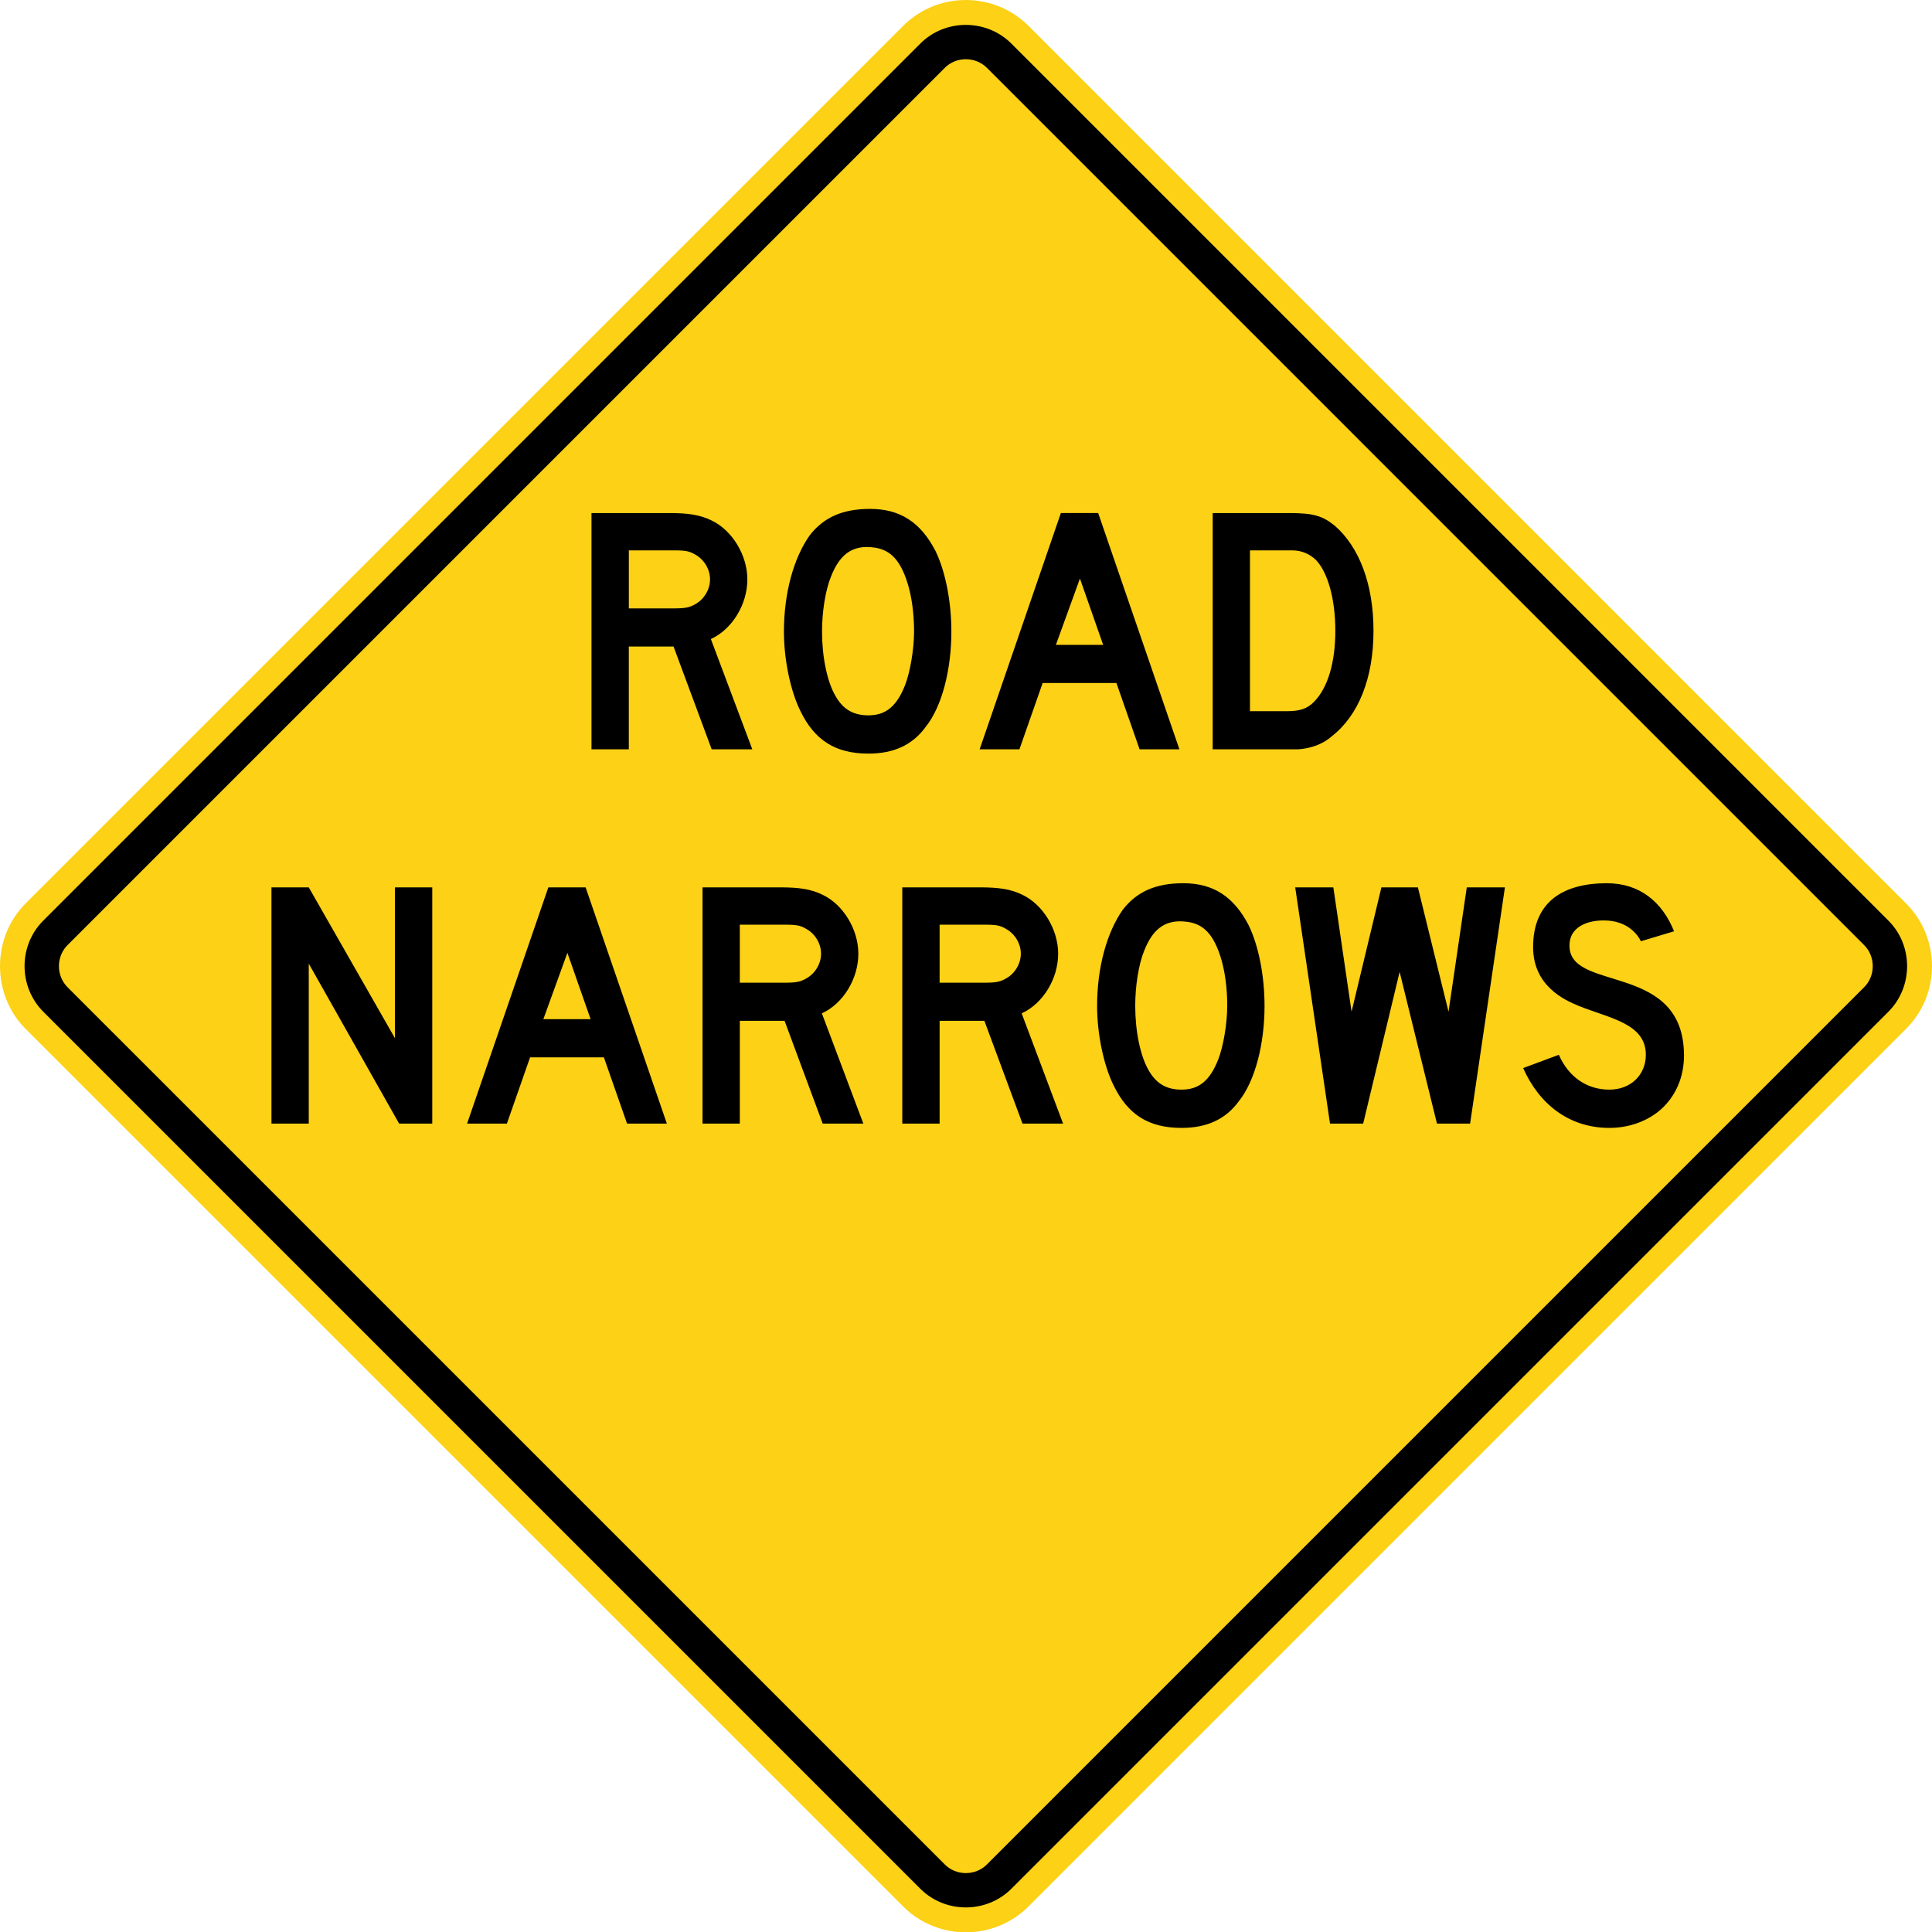 <svg xmlns="http://www.w3.org/2000/svg" width="89.985" height="90.001" viewBox="0 0 253.958 254.003">
    <path d="M3.362 118.76 118.716 3.403c4.54-4.536 11.942-4.536 16.482 0l115.355 115.359c4.54 4.537 4.54 11.938 0 16.478L135.198 250.597c-4.54 4.54-11.941 4.54-16.482 0L3.362 135.24c-4.48-4.48-4.484-11.998 0-16.478" style="fill:#fcd116;fill-opacity:1;fill-rule:nonzero;stroke:none"/>
    <path d="M5.68 121.02 120.978 5.723c3.27-3.27 8.69-3.263 11.96 0l115.298 115.299c3.274 3.274 3.26 8.682 0 11.959L132.938 248.278c-3.274 3.264-8.682 3.267-11.96 0L5.68 132.98c-3.26-3.277-3.274-8.686 0-11.96" style="fill:#000;fill-opacity:1;fill-rule:evenodd;stroke:none"/>
    <path d="M8.926 124.183 124.143 8.966c1.52-1.577 4.11-1.573 5.634 0L244.99 124.183c1.574 1.52 1.574 4.114 0 5.634L129.777 245.031c-1.52 1.577-4.117 1.58-5.634 0L8.926 129.817c-1.574-1.524-1.574-4.113 0-5.634" style="fill:#fcd116;fill-opacity:1;fill-rule:evenodd;stroke:none"/>
    <path d="M175.527 82.914c0 4.142-.977 7.518-2.833 9.37-.868.875-1.852 1.2-3.485 1.2h-4.904V72.345h5.56c1.309 0 2.395.543 3.157 1.309 1.528 1.633 2.505 5.119 2.505 9.26m5.016 0c0-6.1-1.852-11.006-5.122-13.84-1.637-1.304-2.833-1.633-5.99-1.633h-10.026v31.056H170.627c1.633-.11 3.267-.653 4.466-1.743 3.486-2.724 5.45-7.627 5.45-13.84m-35.535 1.852h-6.212l3.16-8.717 3.052 8.717zm10.023 13.73-10.675-31.055h-4.908l-10.675 31.056h5.229l3.051-8.718h9.698l3.048 8.718h5.232zm-34.88-15.472c0 2.399-.546 5.447-1.199 7.083-1.09 2.724-2.505 3.923-4.79 3.923-1.966 0-3.271-.762-4.255-2.399-1.2-1.96-1.852-5.337-1.852-8.607 0-2.614.437-5.447 1.203-7.3 1.086-2.726 2.614-3.922 5.01-3.816 1.851.11 3.05.765 4.031 2.399 1.2 2.067 1.852 5.228 1.852 8.717m4.904 0c0-3.923-.762-7.846-2.07-10.57-1.962-3.813-4.686-5.56-8.609-5.56-3.598 0-6.1 1.094-7.955 3.49-2.07 2.942-3.376 7.517-3.376 12.64 0 3.704.872 7.845 2.177 10.46 1.855 3.813 4.579 5.577 8.94 5.577 3.266 0 5.77-1.108 7.513-3.507 2.184-2.723 3.38-7.627 3.38-12.53m-31.722-6.865c0 1.308-.762 2.614-1.961 3.27-.762.434-1.309.543-2.833.543h-5.88v-7.627h5.88c1.637 0 2.07.11 2.833.543 1.2.657 1.961 1.962 1.961 3.27m5.557 22.339-5.447-14.493c2.832-1.308 4.794-4.575 4.794-7.845 0-3.161-1.962-6.428-4.685-7.737-1.524-.762-3.16-.98-5.556-.98H77.75v31.055h4.907V84.985h5.881l5.013 13.512h5.338zM221.357 138.761c0-12.202-14.601-8.389-15.039-14.164-.215-2.833 2.508-3.704 4.798-3.598 3.485.113 4.572 2.727 4.572 2.727l4.364-1.309c-1.531-3.814-4.473-6.318-8.827-6.318-5.56 0-9.701 2.286-9.701 8.389 0 5.122 4.142 6.974 5.994 7.733 4.032 1.637 8.826 2.29 8.826 6.43 0 2.618-1.961 4.58-4.794 4.58-2.942 0-5.341-1.637-6.646-4.58l-4.685 1.744c2.07 4.688 5.99 7.866 11.33 7.866 2.618 0 5.017-.892 6.76-2.416 1.954-1.743 3.048-4.251 3.048-7.084m-23.537-22.119h-5.013l-2.4 16.344-4.028-16.344h-4.794l-3.923 16.344-2.395-16.344h-5.013l4.575 31.055h4.357l4.794-19.942 4.907 19.942h4.357l4.576-31.055zm-36.502 15.579c0 2.399-.543 5.45-1.196 7.083-1.09 2.727-2.508 3.927-4.798 3.927-1.961 0-3.267-.762-4.25-2.395-1.2-1.965-1.85-5.342-1.85-8.615 0-2.61.438-5.444 1.197-7.296 1.09-2.727 2.617-3.926 5.012-3.813 1.856.106 3.056.762 4.033 2.395 1.2 2.07 1.852 5.232 1.852 8.714m4.903 0c0-3.92-.762-7.843-2.07-10.566-1.965-3.814-4.685-5.556-8.605-5.556-3.598 0-6.106 1.086-7.958 3.485-2.068 2.942-3.376 7.518-3.376 12.637 0 3.707.871 7.849 2.176 10.463 1.852 3.814 4.58 5.577 8.936 5.577 3.27 0 5.775-1.107 7.518-3.506 2.18-2.724 3.38-7.627 3.38-12.534m-32.036-6.862c0 1.309-.766 2.614-1.965 3.27-.759.434-1.306.544-2.826.544h-5.884v-7.627h5.884c1.63 0 2.067.109 2.826.543 1.2.656 1.965 1.961 1.965 3.27m5.556 22.338-5.447-14.492c2.833-1.305 4.798-4.576 4.798-7.846 0-3.16-1.965-6.43-4.689-7.736-1.527-.762-3.16-.981-5.56-.981h-10.24v31.055h4.907v-13.511h5.884l5.01 13.511h5.337zm-31.814-22.338c0 1.309-.765 2.614-1.965 3.27-.762.434-1.305.544-2.832.544h-5.885v-7.627h5.885c1.633 0 2.07.109 2.832.543 1.2.656 1.965 1.961 1.965 3.27m5.557 22.338-5.45-14.492c2.836-1.305 4.794-4.576 4.794-7.846 0-3.16-1.958-6.43-4.685-7.736-1.524-.762-3.158-.981-5.557-.981h-10.24v31.055h4.9v-13.511h5.884l5.013 13.511h5.34zm-35.85-13.73h-6.212l3.16-8.717 3.052 8.717zm10.023 13.73-10.679-31.055h-4.9l-10.682 31.055h5.232l3.051-8.714h9.698l3.048 8.714h5.232zm-30.837 0v-31.055h-4.903v19.833l-11.331-19.833h-4.904v31.055h4.904v-21.029l11.878 21.03h4.356z" style="fill:#000;fill-opacity:1;fill-rule:evenodd;stroke:none"/>
</svg>
